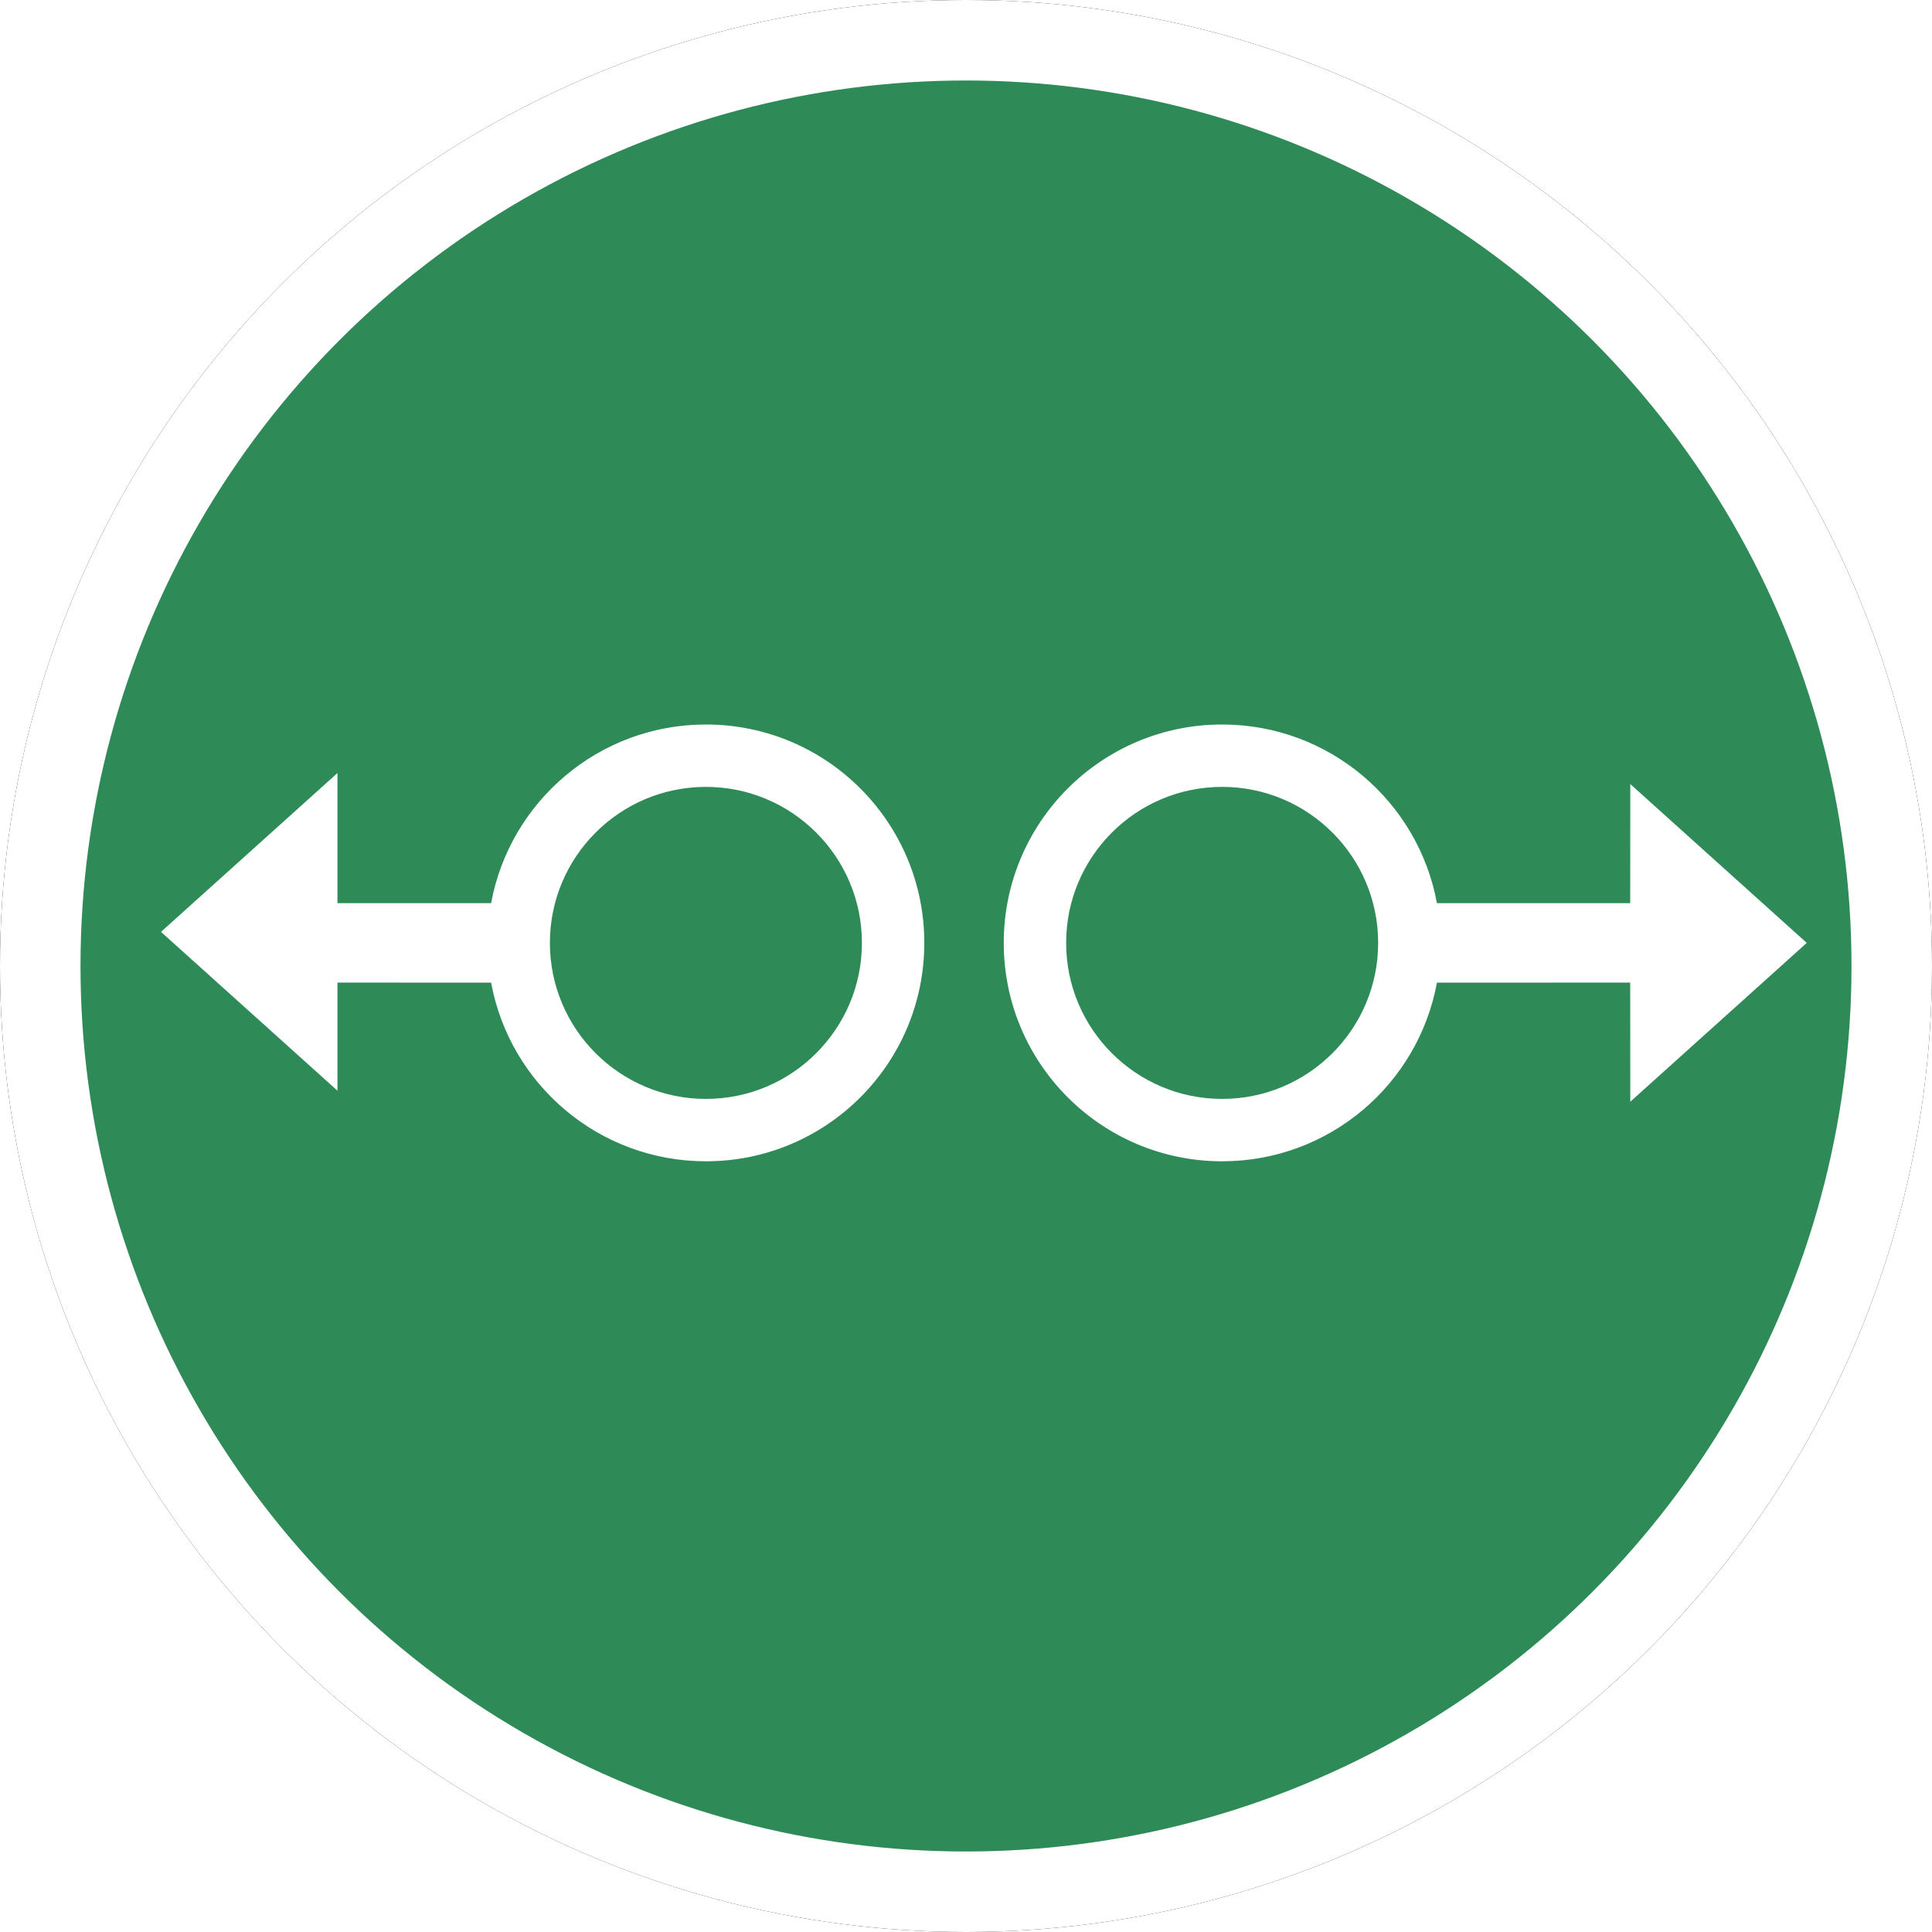 <?xml version="1.0" encoding="UTF-8"?>
<svg width="24px" height="24px" viewBox="0 0 24 24" version="1.1" xmlns="http://www.w3.org/2000/svg" xmlns:xlink="http://www.w3.org/1999/xlink">
    <!-- Generator: Sketch 60 (88103) - https://sketch.com -->
    <title>SPDH</title>
    <desc>Created with Sketch.</desc>
    <defs>
        <circle id="path-1" cx="12" cy="12" r="12"></circle>
        <filter x="-6.2%" y="-6.2%" width="112.5%" height="112.5%" filterUnits="objectBoundingBox" id="filter-2">
            <feOffset dx="0" dy="0" in="SourceAlpha" result="shadowOffsetOuter1"></feOffset>
            <feGaussianBlur stdDeviation="0.5" in="shadowOffsetOuter1" result="shadowBlurOuter1"></feGaussianBlur>
            <feComposite in="shadowBlurOuter1" in2="SourceAlpha" operator="out" result="shadowBlurOuter1"></feComposite>
            <feColorMatrix values="0 0 0 0 0.302   0 0 0 0 0.297   0 0 0 0 0.297  0 0 0 0.178 0" type="matrix" in="shadowBlurOuter1"></feColorMatrix>
        </filter>
    </defs>
    <g id="SPDH" stroke="none" stroke-width="1" fill="none" fill-rule="evenodd">
        <g id="椭圆形备份-7">
            <use fill="black" fill-opacity="1" filter="url(#filter-2)" xlink:href="#path-1"></use>
            <circle stroke="#FFFFFF" stroke-width="1" stroke-linejoin="square" fill="SeaGreen" fill-rule="evenodd" cx="12" cy="12" r="11.5"></circle>
        </g>
        <path d="M8.769,9 C10.268,9 11.482,10.215 11.482,11.713 C11.482,13.212 10.268,14.426 8.769,14.426 C7.439,14.426 6.333,13.47 6.101,12.207 L4.192,12.206 L4.192,13.549 L2,11.576 L4.192,9.603 L4.192,11.219 L6.101,11.219 C6.333,9.957 7.439,9 8.769,9 Z M15.182,9 C16.512,9 17.618,9.957 17.85,11.219 L20.251,11.219 L20.252,9.74 L22.444,11.713 L20.252,13.686 L20.251,12.206 L17.85,12.207 C17.618,13.47 16.512,14.426 15.182,14.426 C13.684,14.426 12.469,13.212 12.469,11.713 C12.469,10.215 13.684,9 15.182,9 Z M8.769,9.775 C7.699,9.775 6.831,10.643 6.831,11.713 C6.831,12.783 7.699,13.651 8.769,13.651 C9.839,13.651 10.707,12.783 10.707,11.713 C10.707,10.643 9.839,9.775 8.769,9.775 Z M15.182,9.775 C14.112,9.775 13.244,10.643 13.244,11.713 C13.244,12.783 14.112,13.651 15.182,13.651 C16.252,13.651 17.12,12.783 17.12,11.713 C17.12,10.643 16.252,9.775 15.182,9.775 Z" id="形状结合" fill="#FFFFFF"></path>
    </g>
</svg>